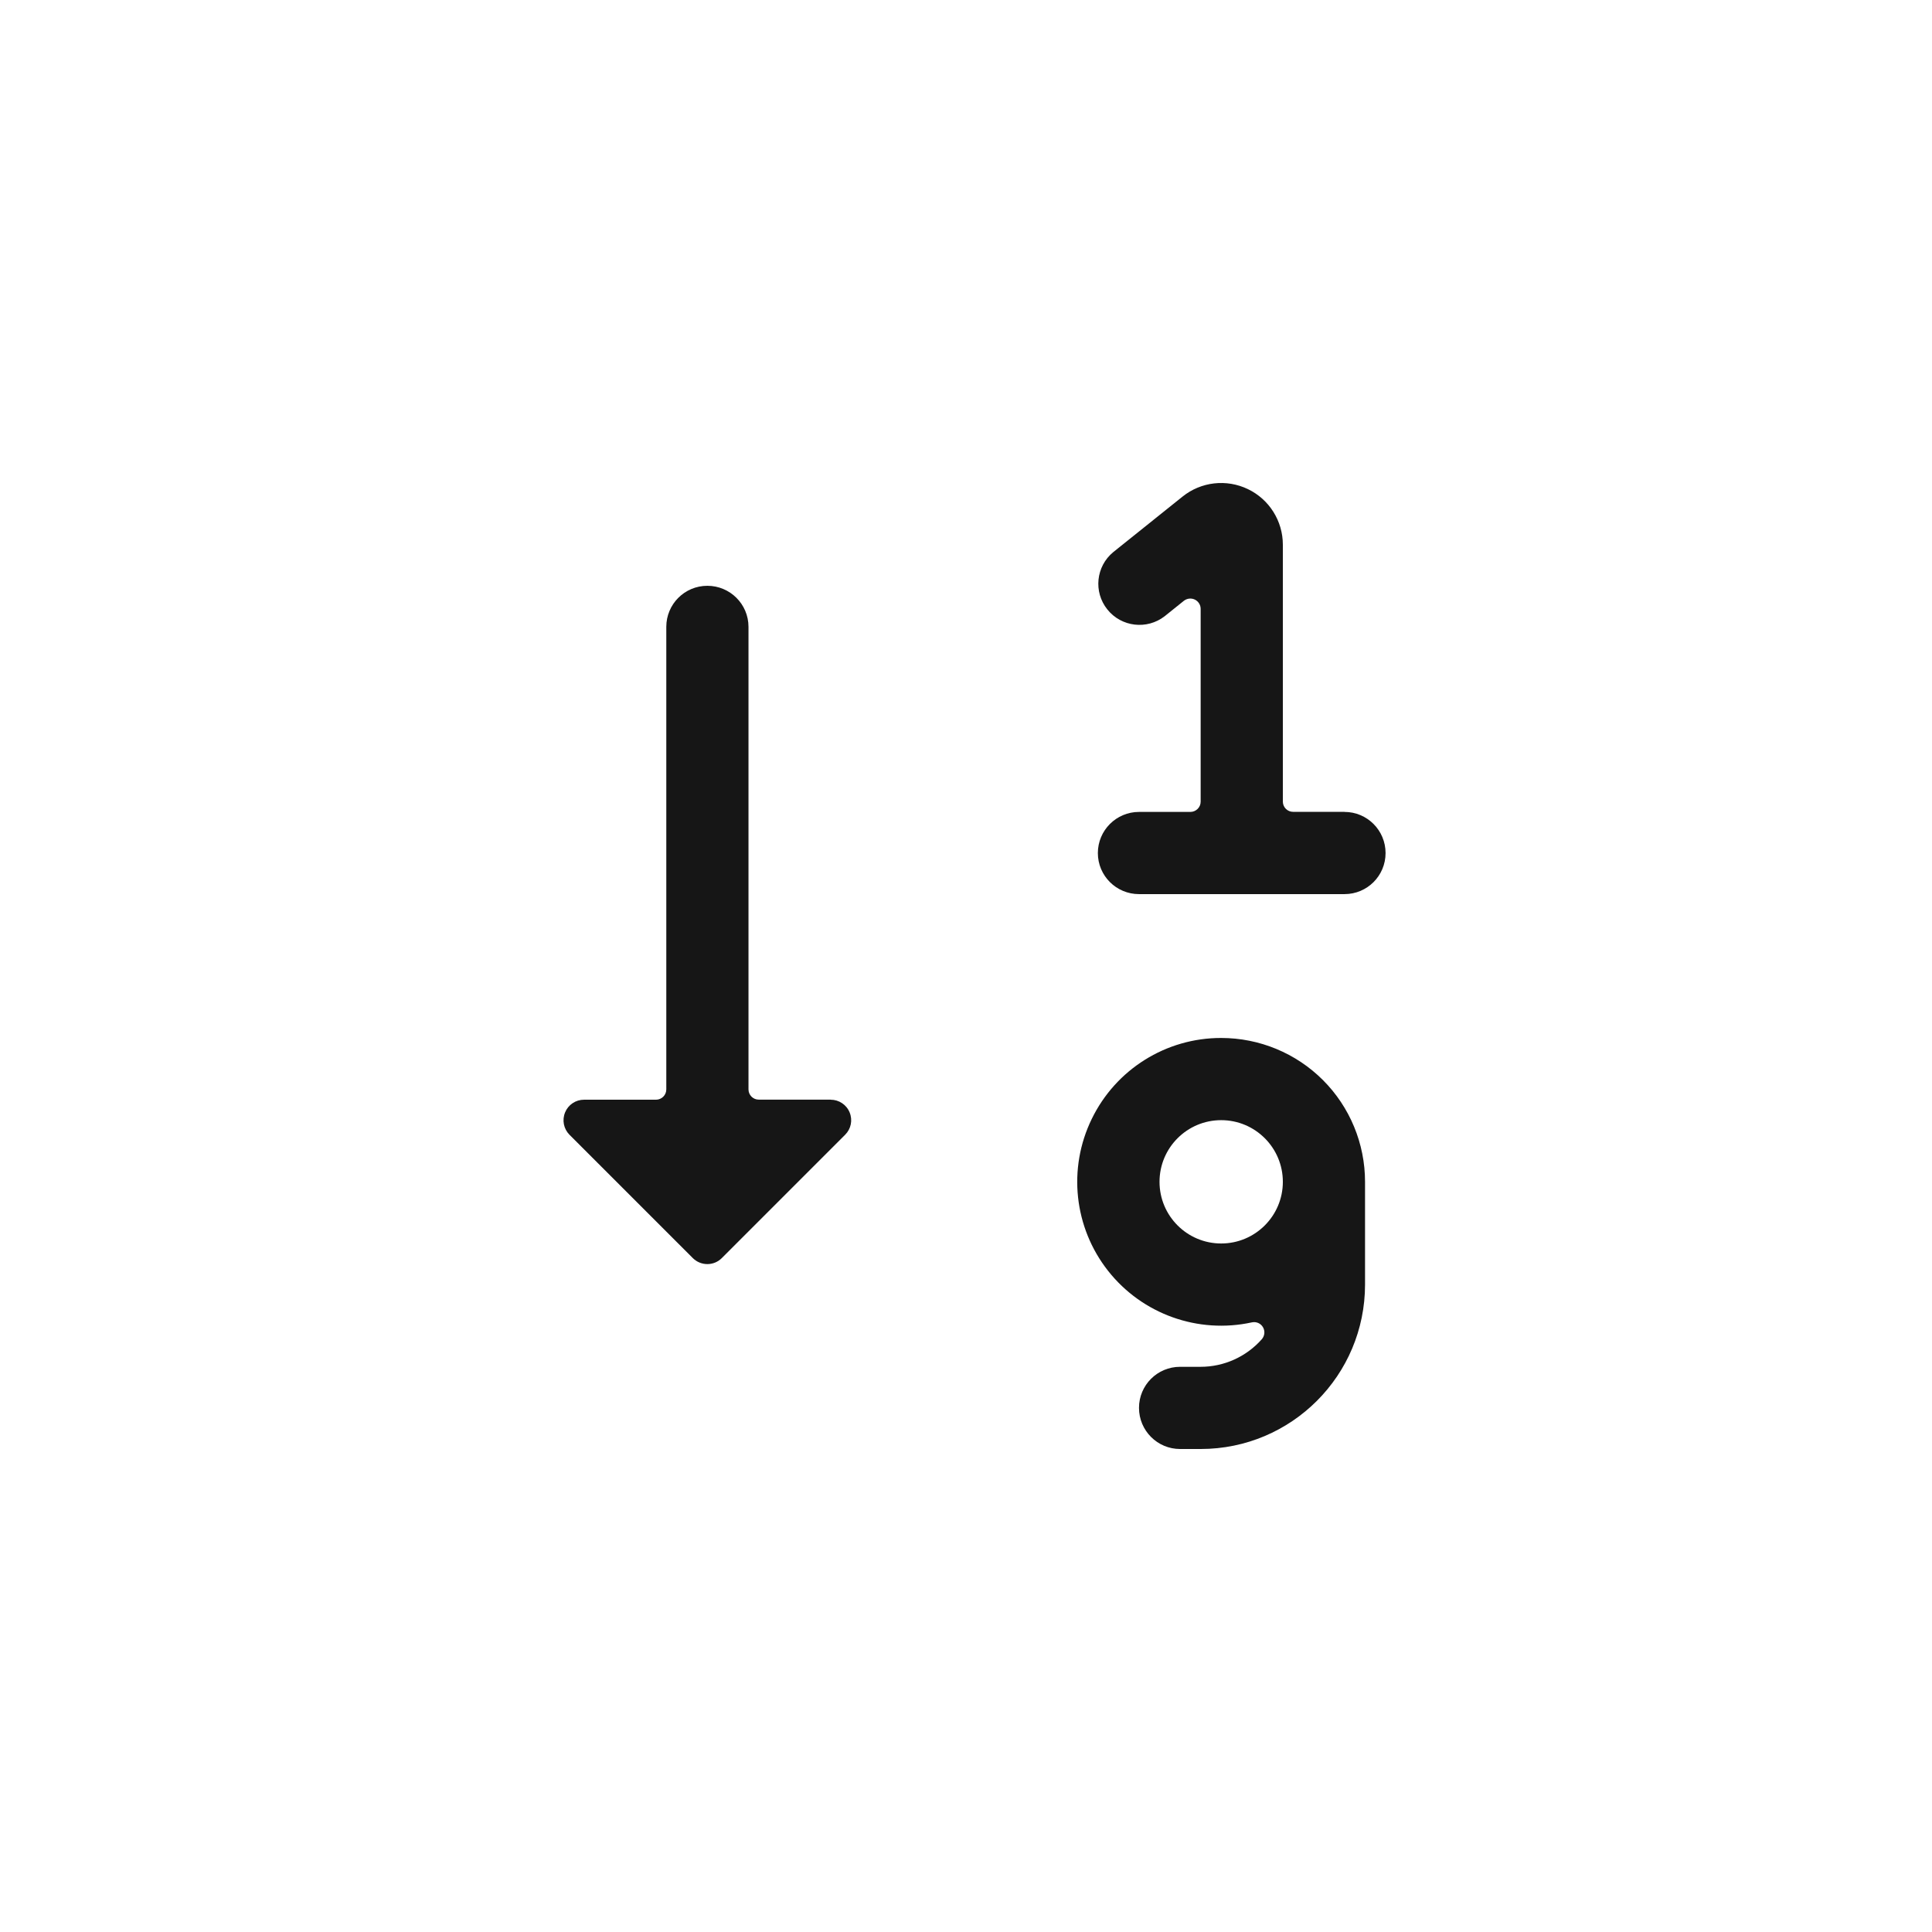 <svg width="24" height="24" viewBox="0 0 24 24" fill="none" xmlns="http://www.w3.org/2000/svg">
<path fill-rule="evenodd" clip-rule="evenodd" d="M16.702 10.085H16.064C15.993 10.085 15.937 10.029 15.936 9.959V6.766C15.936 6.472 15.767 6.203 15.502 6.076C15.236 5.948 14.921 5.984 14.691 6.168L13.83 6.858C13.614 7.035 13.581 7.353 13.756 7.571C13.93 7.789 14.248 7.826 14.468 7.655L14.707 7.463C14.746 7.433 14.798 7.427 14.842 7.448C14.886 7.469 14.915 7.514 14.915 7.563V9.959C14.915 10.029 14.857 10.086 14.787 10.086H14.149C13.867 10.086 13.638 10.315 13.638 10.597C13.638 10.879 13.867 11.107 14.149 11.107H16.702C16.984 11.107 17.212 10.879 17.212 10.597C17.212 10.315 16.984 10.086 16.702 10.086V10.085ZM10.319 13.66H9.425C9.355 13.66 9.298 13.603 9.298 13.533V7.787C9.298 7.505 9.069 7.277 8.787 7.277C8.505 7.277 8.277 7.505 8.277 7.787V13.533C8.277 13.604 8.219 13.661 8.149 13.661H7.255C7.152 13.661 7.059 13.723 7.02 13.818C6.98 13.914 7.002 14.023 7.074 14.096L8.606 15.628C8.706 15.728 8.868 15.728 8.967 15.628L10.499 14.096C10.572 14.023 10.594 13.914 10.554 13.818C10.515 13.723 10.422 13.661 10.319 13.661V13.66ZM15.17 12.894C14.485 12.893 13.861 13.284 13.562 13.9C13.262 14.516 13.341 15.249 13.765 15.787C14.189 16.325 14.883 16.573 15.551 16.427C15.606 16.415 15.661 16.439 15.689 16.487C15.717 16.535 15.711 16.595 15.674 16.637C15.482 16.854 15.205 16.979 14.915 16.979H14.659C14.377 16.979 14.149 17.207 14.149 17.489C14.149 17.771 14.377 18 14.659 18H14.915C16.043 18 16.957 17.086 16.957 15.957V14.681C16.957 14.207 16.769 13.752 16.434 13.417C16.099 13.082 15.644 12.894 15.17 12.894ZM15.17 15.447C14.747 15.447 14.404 15.104 14.404 14.681C14.404 14.258 14.747 13.915 15.17 13.915C15.593 13.915 15.936 14.258 15.936 14.681C15.936 15.104 15.593 15.447 15.17 15.447Z" fill="#161616"/>
</svg>
